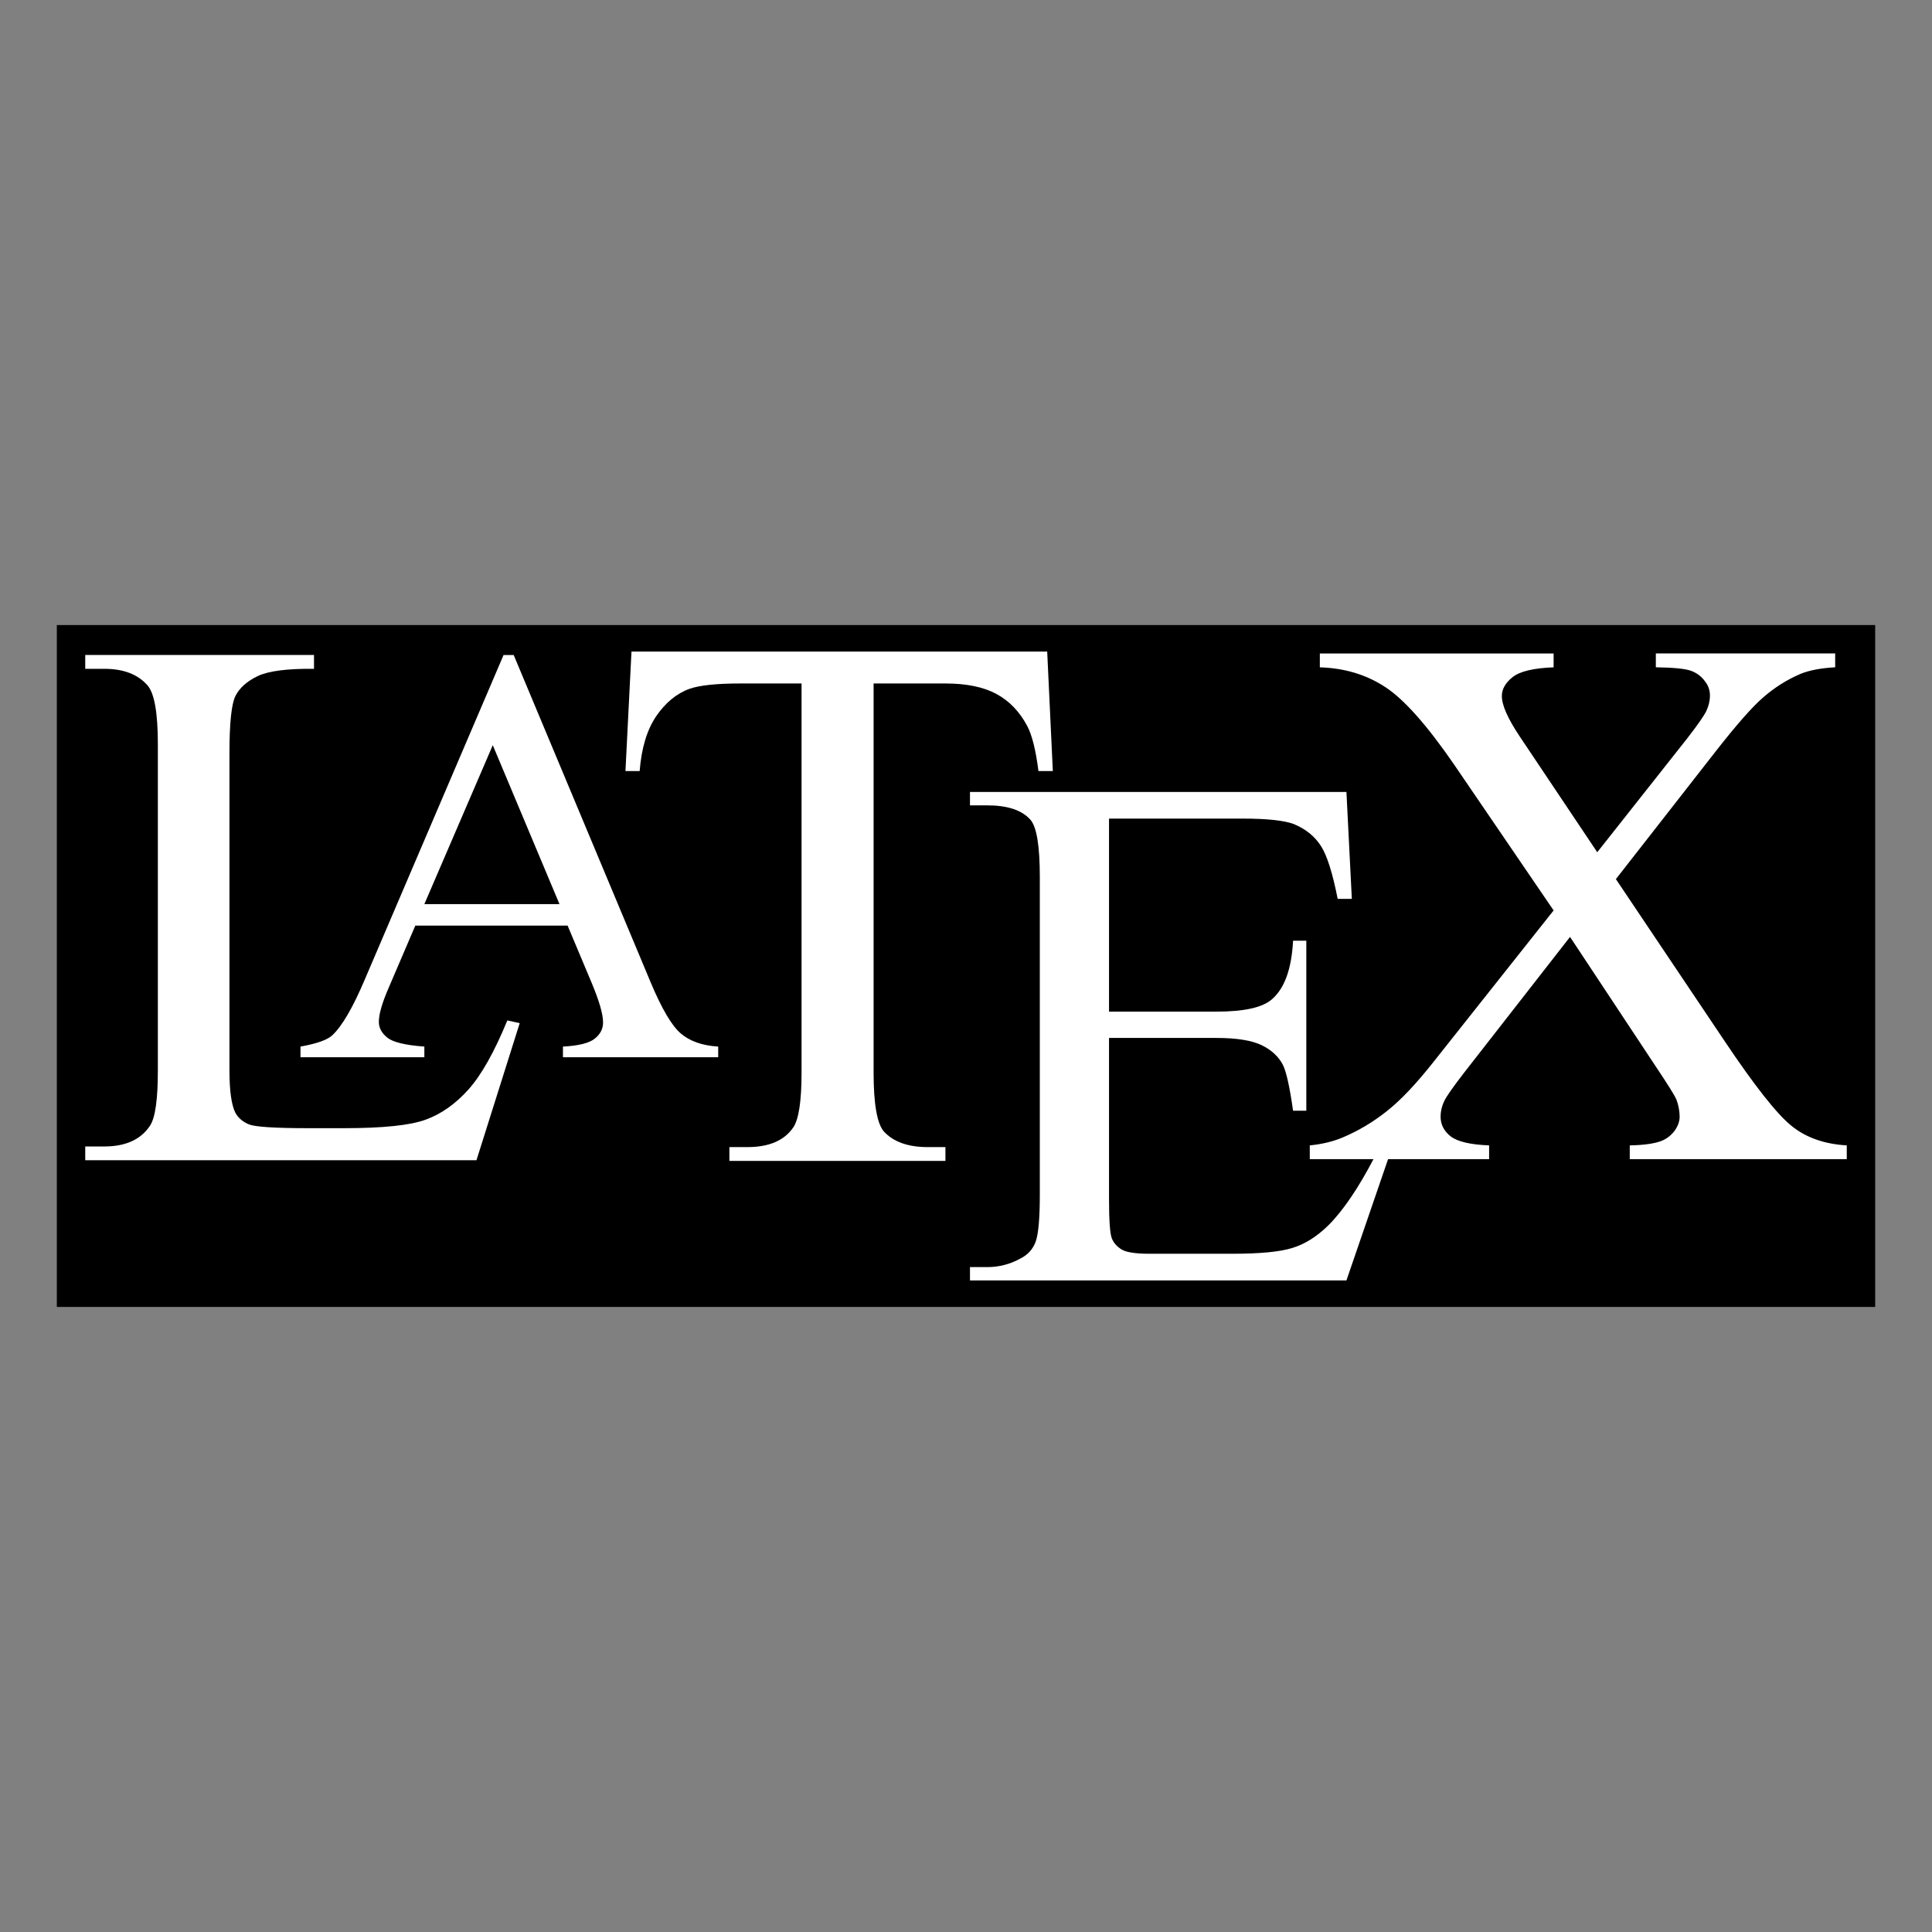 <svg width="34" height="34" viewBox="0 0 34 34" fill="none" xmlns="http://www.w3.org/2000/svg">
<rect x="0" y="0" width="34" height="34" fill="#808080" stroke="none"/>
<rect x="1" y="11" width="32" height="12" fill="black"/>
<path fill-rule="evenodd" clip-rule="evenodd" d="M8.928 17.958L9.146 18.006L8.385 20.418H1.5V20.176H1.836C2.212 20.176 2.48 20.053 2.641 19.809C2.733 19.669 2.778 19.344 2.778 18.838V13.099C2.778 12.544 2.717 12.197 2.594 12.059C2.424 11.866 2.171 11.77 1.836 11.77H1.5V11.526H5.526V11.77C5.054 11.765 4.723 11.808 4.533 11.899C4.343 11.991 4.213 12.108 4.143 12.249C4.074 12.387 4.038 12.723 4.038 13.251V18.838C4.038 19.2 4.074 19.449 4.143 19.585C4.195 19.677 4.275 19.744 4.385 19.789C4.495 19.831 4.835 19.854 5.408 19.854H6.057C6.739 19.854 7.218 19.805 7.494 19.703C7.769 19.603 8.02 19.424 8.248 19.169C8.474 18.914 8.702 18.509 8.928 17.958Z" fill="white"/>
<path fill-rule="evenodd" clip-rule="evenodd" d="M9.989 16.289H7.309L6.841 17.381C6.724 17.649 6.667 17.85 6.667 17.984C6.667 18.089 6.717 18.181 6.816 18.261C6.917 18.341 7.133 18.394 7.468 18.418V18.606H5.288V18.418C5.577 18.366 5.764 18.3 5.849 18.218C6.023 18.055 6.215 17.723 6.426 17.223L8.862 11.527H9.04L11.449 17.284C11.643 17.747 11.819 18.047 11.977 18.184C12.136 18.322 12.357 18.401 12.639 18.418V18.606H9.907V18.418C10.182 18.404 10.369 18.357 10.466 18.279C10.564 18.202 10.613 18.106 10.613 17.993C10.613 17.843 10.543 17.608 10.407 17.284L9.989 16.289ZM9.846 15.911L8.672 13.114L7.468 15.911H9.846Z" fill="white"/>
<path fill-rule="evenodd" clip-rule="evenodd" d="M18.429 11.467L18.528 13.569H18.275C18.228 13.199 18.162 12.935 18.077 12.775C17.941 12.52 17.759 12.333 17.533 12.211C17.305 12.089 17.007 12.028 16.637 12.028H15.374V18.878C15.374 19.429 15.435 19.771 15.552 19.909C15.719 20.094 15.979 20.187 16.326 20.187H16.638V20.43H12.836V20.187H13.154C13.533 20.187 13.802 20.072 13.96 19.841C14.056 19.702 14.106 19.379 14.106 18.878V12.028H13.028C12.611 12.028 12.313 12.06 12.137 12.121C11.907 12.204 11.71 12.367 11.548 12.604C11.386 12.843 11.289 13.163 11.257 13.569H11.007L11.113 11.467H18.429Z" fill="white"/>
<path fill-rule="evenodd" clip-rule="evenodd" d="M19.517 14.406V17.803H21.406C21.897 17.803 22.224 17.73 22.388 17.582C22.609 17.388 22.73 17.046 22.756 16.555H22.989V19.547H22.756C22.697 19.13 22.637 18.861 22.578 18.742C22.503 18.596 22.377 18.478 22.204 18.394C22.031 18.31 21.765 18.266 21.406 18.266H19.517V21.101C19.517 21.481 19.534 21.713 19.567 21.795C19.601 21.878 19.66 21.942 19.744 21.992C19.829 22.04 19.991 22.064 20.226 22.064H21.685C22.169 22.064 22.524 22.031 22.743 21.962C22.964 21.895 23.173 21.763 23.377 21.564C23.639 21.302 23.907 20.906 24.182 20.378H24.435L23.695 22.533H17.07V22.299H17.375C17.576 22.299 17.774 22.249 17.95 22.152C18.087 22.085 18.178 21.984 18.227 21.849C18.275 21.713 18.299 21.436 18.299 21.019V15.434C18.299 14.889 18.245 14.554 18.134 14.426C17.983 14.257 17.73 14.173 17.375 14.173H17.07V13.937H23.695L23.79 15.819H23.541C23.452 15.367 23.355 15.057 23.247 14.889C23.139 14.72 22.981 14.59 22.769 14.502C22.6 14.439 22.301 14.406 21.875 14.406H19.517Z" fill="white"/>
<path fill-rule="evenodd" clip-rule="evenodd" d="M28.437 15.471L30.348 18.318C30.876 19.106 31.268 19.604 31.526 19.812C31.781 20.02 32.106 20.134 32.5 20.157V20.399H28.681V20.157C28.934 20.152 29.122 20.125 29.245 20.076C29.336 20.038 29.414 19.976 29.472 19.897C29.53 19.816 29.559 19.733 29.559 19.65C29.558 19.547 29.538 19.445 29.501 19.348C29.469 19.274 29.348 19.081 29.14 18.77L27.63 16.488L25.767 18.876C25.57 19.131 25.451 19.299 25.413 19.384C25.373 19.469 25.352 19.559 25.352 19.651C25.352 19.792 25.413 19.906 25.529 19.998C25.648 20.09 25.874 20.144 26.206 20.157V20.399H23.05V20.157C23.274 20.135 23.464 20.087 23.628 20.018C23.905 19.901 24.165 19.746 24.4 19.559C24.647 19.366 24.927 19.07 25.24 18.672L27.341 16.022L25.59 13.455C25.112 12.761 24.707 12.304 24.375 12.089C24.042 11.871 23.659 11.757 23.227 11.744V11.5H27.341V11.744C26.992 11.757 26.752 11.813 26.622 11.914C26.494 12.015 26.43 12.127 26.43 12.248C26.43 12.411 26.535 12.646 26.743 12.958L28.109 14.998L29.691 12.996C29.874 12.761 29.986 12.599 30.029 12.512C30.07 12.422 30.092 12.333 30.092 12.241C30.092 12.149 30.065 12.068 30.011 11.999C29.951 11.91 29.863 11.843 29.762 11.806C29.662 11.768 29.453 11.748 29.14 11.743V11.499H32.296V11.743C32.047 11.757 31.843 11.795 31.684 11.86C31.449 11.961 31.232 12.097 31.035 12.268C30.837 12.438 30.56 12.754 30.201 13.213L28.437 15.471Z" fill="white"/>
</svg>
